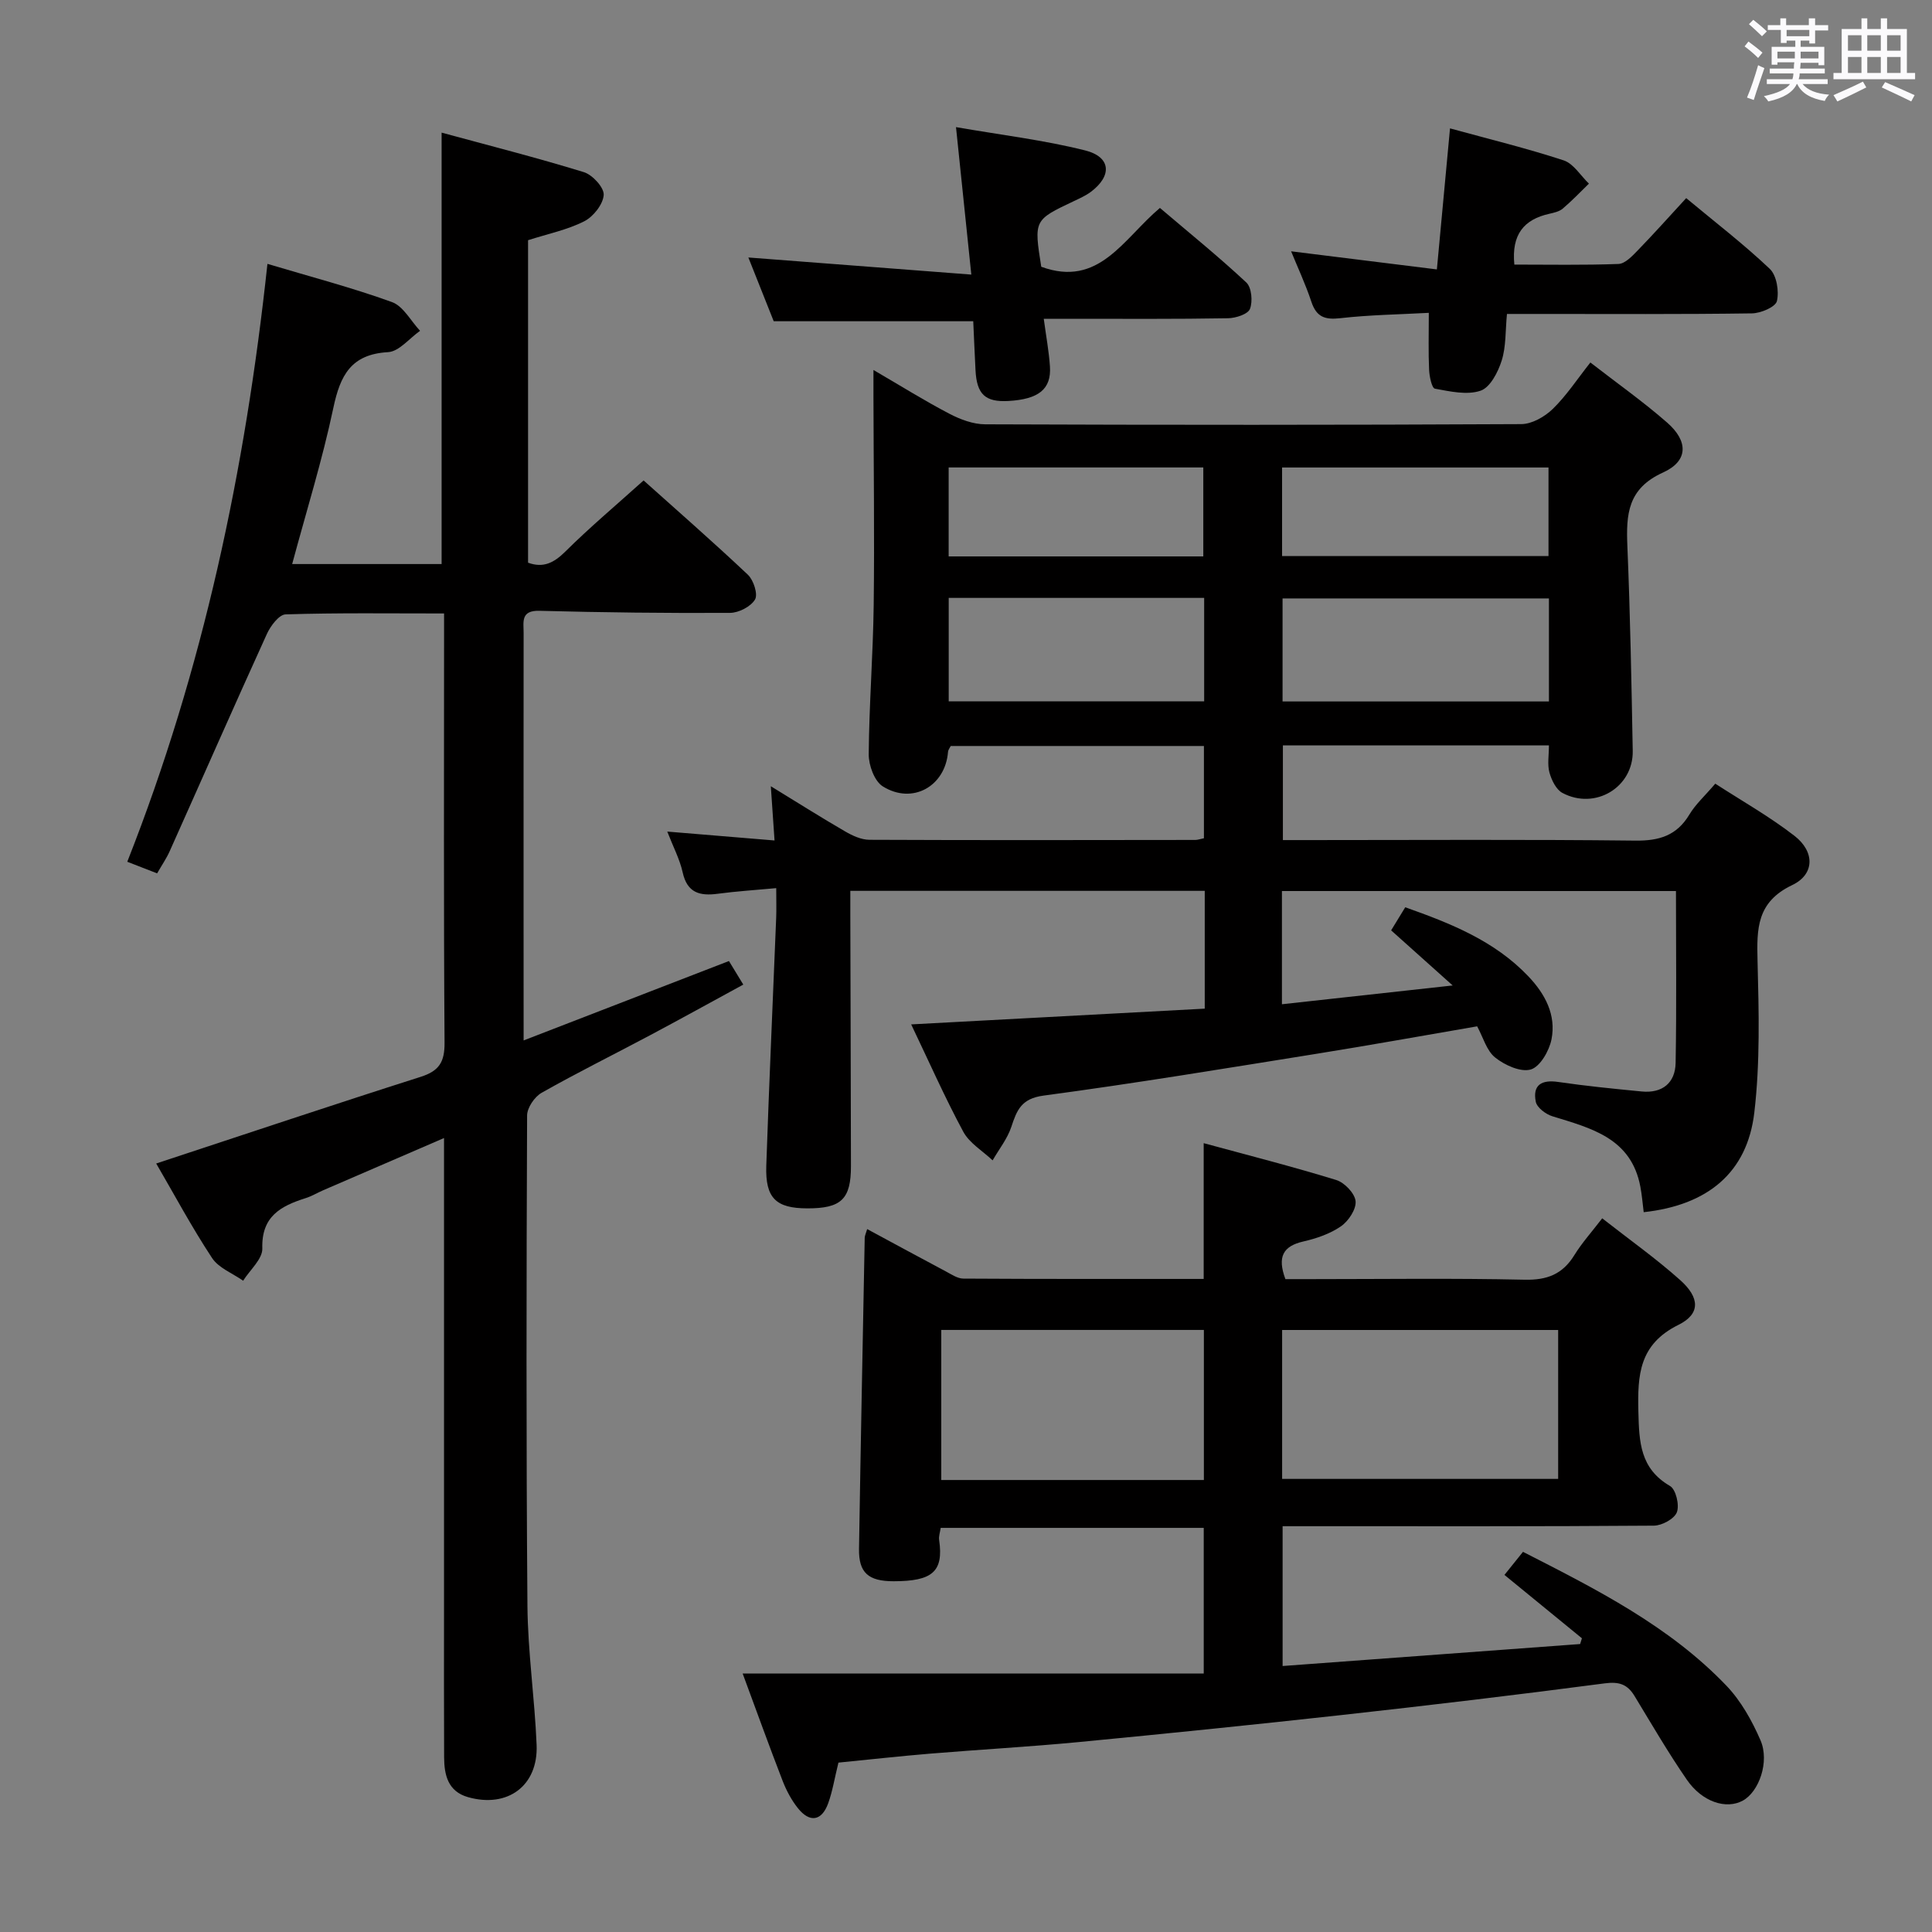 <svg enable-background="new 0 0 400 400" viewBox="0 0 400 400" xmlns="http://www.w3.org/2000/svg"><rect x="0" y="0" width="400" height="400" fill="#808080" stroke="none"/><path d="m361.2 9.6.8-1c.9.7 1.9 1.4 2.9 2.3l-.9 1.1c-1-1-2-1.8-2.8-2.4zm.5 10.6c.9-2.1 1.6-4.3 2.3-6.7.4.2.8.4 1.3.6-.7 2.1-1.5 4.3-2.2 6.6zm.4-15.2.9-.9c1 .8 2 1.6 2.8 2.4l-1 1c-.9-.9-1.8-1.7-2.7-2.5zm12.5-1.2h1.2v1.4h2.7v1.1h-2.7v2.7h-1.2v-.6h-1.8v1.3h4.9v3.8h-1.2v-.5h-3.7c0 .4-.1.9-.1 1.2h5.1v1h-5.2c0 .5-.1.9-.2 1.2h6v1h-5.2c1.1 1.3 2.9 2 5.5 2.2-.4.4-.7.8-.9 1.3-2.9-.5-4.8-1.6-5.7-3.5h-.1c-.8 1.7-2.7 2.9-5.9 3.6-.2-.4-.6-.8-.9-1.1 2.8-.6 4.6-1.4 5.4-2.5h-4.8v-1h5.3c.1-.3.2-.7.2-1.2h-4.9v-1h5c0-.4 0-.8.1-1.3h-3.5v.5h-1.2v-3.7h4.9v-1.3h-1.8v.5h-1.2v-2.7h-2.7v-1h2.6v-1.4h1.2v1.4h4.7v-1.4zm-6.6 8.3h3.6c0-.4 0-.9 0-1.4h-3.6zm1.9-4.6h4.7v-1.3h-4.7zm6.6 3.2h-3.7v1.4h3.7z" fill="#fbfafc"/><path d="m385.3 3.8h1.3v2.2h2.8v-2.2h1.3v2.2h4.1v9.1h1.7v1.3h-16.9v-1.3h1.7v-9.1h4.1v-2.2zm.4 13.1.7 1.2c-1.8.9-3.8 1.9-6 2.9-.2-.4-.5-.8-.8-1.3 2.3-1 4.3-1.9 6.1-2.8zm-3.1-6.4h2.8v-3.2h-2.8zm0 4.6h2.8v-3.3h-2.8zm4-4.6h2.8v-3.2h-2.8zm0 4.6h2.8v-3.3h-2.8zm3.7 1.9c2.1.9 4.1 1.8 6.1 2.7l-.7 1.3c-2.2-1.1-4.2-2-6.1-2.9zm3.2-9.7h-2.8v3.2h2.8v-3.1zm-2.8 7.8h2.8v-3.3h-2.8z" fill="#fbfafc"/><g fill="#010000"><path d="m320.69 154.33c-18.42 0-36.53 0-55.08 0v19.6h5.47c22.5 0 44.99-.15 67.49.11 4.97.06 8.58-1.04 11.2-5.4 1.26-2.11 3.17-3.82 5.36-6.39 5.49 3.56 11.25 6.81 16.42 10.82 4.18 3.25 4.2 7.94-.48 10.17-7.39 3.52-7.36 9.05-7.19 15.72.27 10.46.55 21.04-.67 31.4-1.47 12.46-9.68 19.17-22.9 20.61-.22-1.75-.36-3.53-.69-5.27-1.89-10.09-10.18-12.11-18.22-14.59-1.37-.42-3.18-1.79-3.43-2.99-.7-3.48 1.18-4.63 4.66-4.11 5.73.84 11.51 1.41 17.28 1.97 4.25.41 6.93-1.76 7.01-5.92.21-11.75.07-23.51.07-35.58-26.8 0-54.02 0-81.58 0v23.44c11.4-1.26 22.56-2.48 35.35-3.89-4.84-4.34-8.66-7.76-12.74-11.41.89-1.45 1.81-2.96 2.92-4.78 9.45 3.35 18.48 6.94 25.47 14.28 3.5 3.67 5.81 8.01 4.81 13.07-.47 2.37-2.35 5.65-4.27 6.23-2.09.62-5.4-.88-7.38-2.46-1.79-1.42-2.5-4.19-3.74-6.47-10.99 1.89-22.06 3.89-33.16 5.67-18.85 3.02-37.69 6.14-56.6 8.67-4.61.61-5.54 3-6.69 6.49-.82 2.46-2.55 4.62-3.87 6.92-2.07-1.96-4.8-3.56-6.08-5.94-3.83-7.11-7.1-14.52-10.78-22.21 20.62-1.11 40.51-2.17 60.78-3.26 0-8.21 0-16.09 0-24.39-24.46 0-48.54 0-73.38 0v4.98c.04 17.33.11 34.66.13 51.99.01 6.88-2.01 8.78-9.03 8.77-6.49-.01-8.72-2.11-8.5-8.81.58-17.12 1.37-34.23 2.05-51.35.07-1.79.01-3.59.01-6.14-4.28.4-8.2.64-12.08 1.16-3.73.5-6.35-.16-7.29-4.42-.6-2.71-1.95-5.26-3.19-8.45 7.64.63 14.77 1.23 22.21 1.84-.26-3.82-.48-7.06-.77-11.23 5.57 3.41 10.42 6.48 15.39 9.36 1.51.88 3.33 1.72 5.02 1.73 22.5.1 44.99.06 67.49.03.48 0 .96-.19 1.77-.35 0-6.23 0-12.48 0-19.1-17.5 0-34.89 0-52.42 0-.17.35-.52.77-.56 1.21-.56 7.13-7.36 10.99-13.51 7.15-1.73-1.08-2.93-4.38-2.91-6.65.08-10.31.9-20.61 1.03-30.92.18-14.33-.02-28.66-.05-42.99 0-1.6 0-3.19 0-5.65 5.73 3.34 10.62 6.4 15.72 9.06 2.25 1.18 4.92 2.18 7.41 2.19 36.99.14 73.99.15 110.98-.04 2.22-.01 4.86-1.52 6.53-3.14 2.81-2.73 5.01-6.1 7.79-9.62 5.51 4.28 10.93 8.1 15.89 12.44 4.41 3.85 4.41 7.96-.85 10.34-7.33 3.32-7.65 8.65-7.38 15.22.59 14.13.85 28.27 1.11 42.41.14 7.55-7.79 12.32-14.57 8.7-1.3-.7-2.25-2.67-2.68-4.24-.45-1.66-.1-3.55-.1-5.59zm0-30.43c-18.58 0-36.91 0-55.15 0v21.33h55.15c0-7.31 0-14.25 0-21.33zm-71.38-.11c-18.01 0-35.38 0-52.89 0v21.41h52.89c0-7.3 0-14.2 0-21.41zm16.13-8.67h55.16c0-6.39 0-12.3 0-18.33-18.57 0-36.8 0-55.16 0zm-69.03.08h52.72c0-6.41 0-12.44 0-18.42-17.82 0-35.19 0-52.72 0z"/><path d="m108.41 215.41c14.74-5.7 28.47-11.01 42.51-16.44.89 1.46 1.72 2.83 2.97 4.88-6.56 3.57-12.88 7.07-19.27 10.47-7.49 3.99-15.1 7.75-22.48 11.93-1.47.83-3.01 3.1-3.01 4.71-.14 33.82-.2 67.65.07 101.47.08 9.62 1.51 19.23 1.9 28.85.34 8.46-6.02 13.12-14.2 10.8-4.16-1.18-4.93-4.58-4.95-8.25-.05-10.33-.02-20.66-.02-30.99 0-30.33 0-60.65 0-90.98 0-1.82 0-3.64 0-6.24-8.7 3.75-16.87 7.28-25.04 10.82-1.22.53-2.38 1.24-3.64 1.63-5.14 1.63-9.14 3.78-8.94 10.41.07 2.18-2.57 4.45-3.97 6.68-2.19-1.54-5.07-2.63-6.44-4.71-4.2-6.37-7.81-13.12-11.56-19.56 18.32-6.03 36.49-12.13 54.75-17.94 3.86-1.23 4.98-3.09 4.95-7.1-.2-27.99-.1-55.99-.1-83.98 0-1.62 0-3.24 0-4.86-11.29 0-22.06-.15-32.81.19-1.35.04-3.12 2.39-3.87 4.04-6.81 14.96-13.42 30.02-20.14 45.02-.67 1.5-1.62 2.86-2.59 4.56-1.95-.76-3.74-1.45-6.18-2.4 15.69-39.78 24.43-81 29.02-123.79 8.75 2.62 17.4 4.88 25.78 7.91 2.35.85 3.9 3.91 5.82 5.95-2.21 1.55-4.34 4.29-6.63 4.42-7.67.43-9.9 4.81-11.32 11.52-2.28 10.81-5.59 21.41-8.53 32.35h30.94c0-29.53 0-58.9 0-89.32 9.88 2.69 19.74 5.19 29.45 8.18 1.79.55 4.21 3.19 4.11 4.72-.13 1.95-2.14 4.49-4.02 5.45-3.5 1.78-7.49 2.59-11.64 3.92v66.77c3.12 1.14 5.32.07 7.71-2.3 5.05-5.01 10.52-9.61 16.21-14.73 6.62 5.94 14.25 12.59 21.6 19.53 1.17 1.11 2.11 4.04 1.47 5.12-.87 1.47-3.37 2.76-5.18 2.77-13.14.07-26.29-.08-39.44-.43-3.94-.11-3.29 2.31-3.29 4.57-.02 18.5-.01 36.99-.01 55.49.01 9.28.01 18.58.01 28.89z"/><path d="m173.59 364.93c-.82 3.32-1.23 5.97-2.13 8.44-1.33 3.66-3.81 4.06-6.25 1.01-1.33-1.66-2.38-3.64-3.16-5.63-2.81-7.26-5.45-14.59-8.29-22.26h95.46c0-10.68 0-20.26 0-30.16-18.15 0-36.19 0-54.46 0-.13.92-.44 1.75-.32 2.51.96 6.61-1.46 8.53-9.41 8.54-5.27.01-7.26-1.78-7.18-6.7.34-21.47.77-42.94 1.18-64.41.01-.44.24-.88.51-1.8 5.56 3 10.92 5.91 16.3 8.77 1.15.61 2.41 1.48 3.62 1.48 16.46.1 32.93.07 49.75.07 0-9.46 0-18.52 0-28.11 9.33 2.54 18.46 4.86 27.45 7.63 1.71.53 3.84 2.76 4 4.38.16 1.66-1.46 4.11-3.01 5.19-2.25 1.56-5.07 2.53-7.79 3.15-4.2.96-5.46 3.15-3.73 7.8h5.01c14.83 0 29.67-.21 44.49.12 4.7.11 7.89-1.14 10.33-5.1 1.56-2.53 3.58-4.77 5.76-7.61 5.56 4.36 11.12 8.3 16.16 12.8 4.07 3.64 4.2 7-.38 9.26-8.15 4.03-8.48 10.38-8.29 18.03.16 6.26.35 11.72 6.55 15.33 1.22.71 1.98 3.94 1.42 5.43-.52 1.37-3.09 2.77-4.77 2.78-23.66.18-47.33.12-70.99.12-1.83 0-3.65 0-5.87 0v28.94c20.68-1.53 41.14-3.04 61.6-4.55.12-.4.25-.79.37-1.19-5.22-4.27-10.43-8.54-16.04-13.12 1.28-1.59 2.47-3.08 3.84-4.78 15.29 7.8 30.31 15.38 42.12 27.72 3.01 3.15 5.3 7.25 7.05 11.29 1.93 4.46-.33 10.69-3.66 12.5-3.43 1.87-8.4.3-11.59-4.33-3.86-5.6-7.29-11.5-10.82-17.32-1.48-2.44-3.19-3.02-6.17-2.63-18.11 2.38-36.25 4.54-54.4 6.55-18.16 2.01-36.35 3.86-54.54 5.61-10.25.98-20.55 1.55-30.82 2.4-6.25.52-12.51 1.22-18.9 1.85zm91.86-58.74h57.15c0-10.62 0-20.83 0-30.83-19.29 0-38.18 0-57.15 0zm-16.2.23c0-10.71 0-20.91 0-31.07-18.37 0-36.4 0-54.37 0v31.07z"/><path d="m201.1 56.85c-1.14-11.01-2.1-20.2-3.17-30.53 9.31 1.62 18.16 2.67 26.73 4.82 5.39 1.35 5.63 5.28 1.15 8.61-1.06.78-2.3 1.33-3.5 1.9-8.25 3.91-8.26 3.9-6.73 13.58 11.96 4.37 16.94-5.74 24.57-12.18 5.98 5.09 12.13 10.06 17.89 15.44 1.1 1.03 1.35 3.93.75 5.47-.43 1.1-2.96 1.91-4.56 1.93-10.83.19-21.66.11-32.49.11-1.8 0-3.6 0-5.64 0 .49 3.65 1.07 6.75 1.28 9.87.31 4.7-2.34 6.8-8.62 7.15-4.77.26-6.53-1.37-6.79-6.36-.18-3.45-.32-6.9-.47-10.15-14 0-27.43 0-41.31 0-1.72-4.32-3.6-9.04-5.25-13.2 15.12 1.16 30.21 2.32 46.16 3.54z"/><path d="m312 65c-.34 3.48-.17 6.74-1.09 9.65-.75 2.39-2.39 5.57-4.37 6.24-2.81.96-6.34.15-9.46-.42-.64-.12-1.14-2.54-1.2-3.92-.17-3.63-.06-7.27-.06-11.78-6.22.34-12.31.42-18.33 1.11-3.18.36-4.93-.24-5.98-3.39-1.23-3.7-2.9-7.26-4.2-10.46 9.99 1.24 19.89 2.47 30.18 3.75.96-10.36 1.8-19.4 2.72-29.2 8.06 2.21 15.89 4.12 23.52 6.62 2.05.67 3.51 3.16 5.24 4.82-1.79 1.74-3.52 3.56-5.42 5.17-.71.61-1.81.85-2.77 1.07-5.27 1.17-7.87 4.29-7.25 10.52 7.12 0 14.35.14 21.56-.13 1.35-.05 2.81-1.6 3.92-2.74 3.34-3.44 6.53-7.01 10.1-10.89 6.01 5 11.92 9.54 17.3 14.64 1.43 1.36 1.96 4.63 1.48 6.68-.29 1.22-3.35 2.52-5.18 2.54-14.65.21-29.29.12-43.94.12-1.99 0-3.98 0-6.77 0z"/></g></svg>
